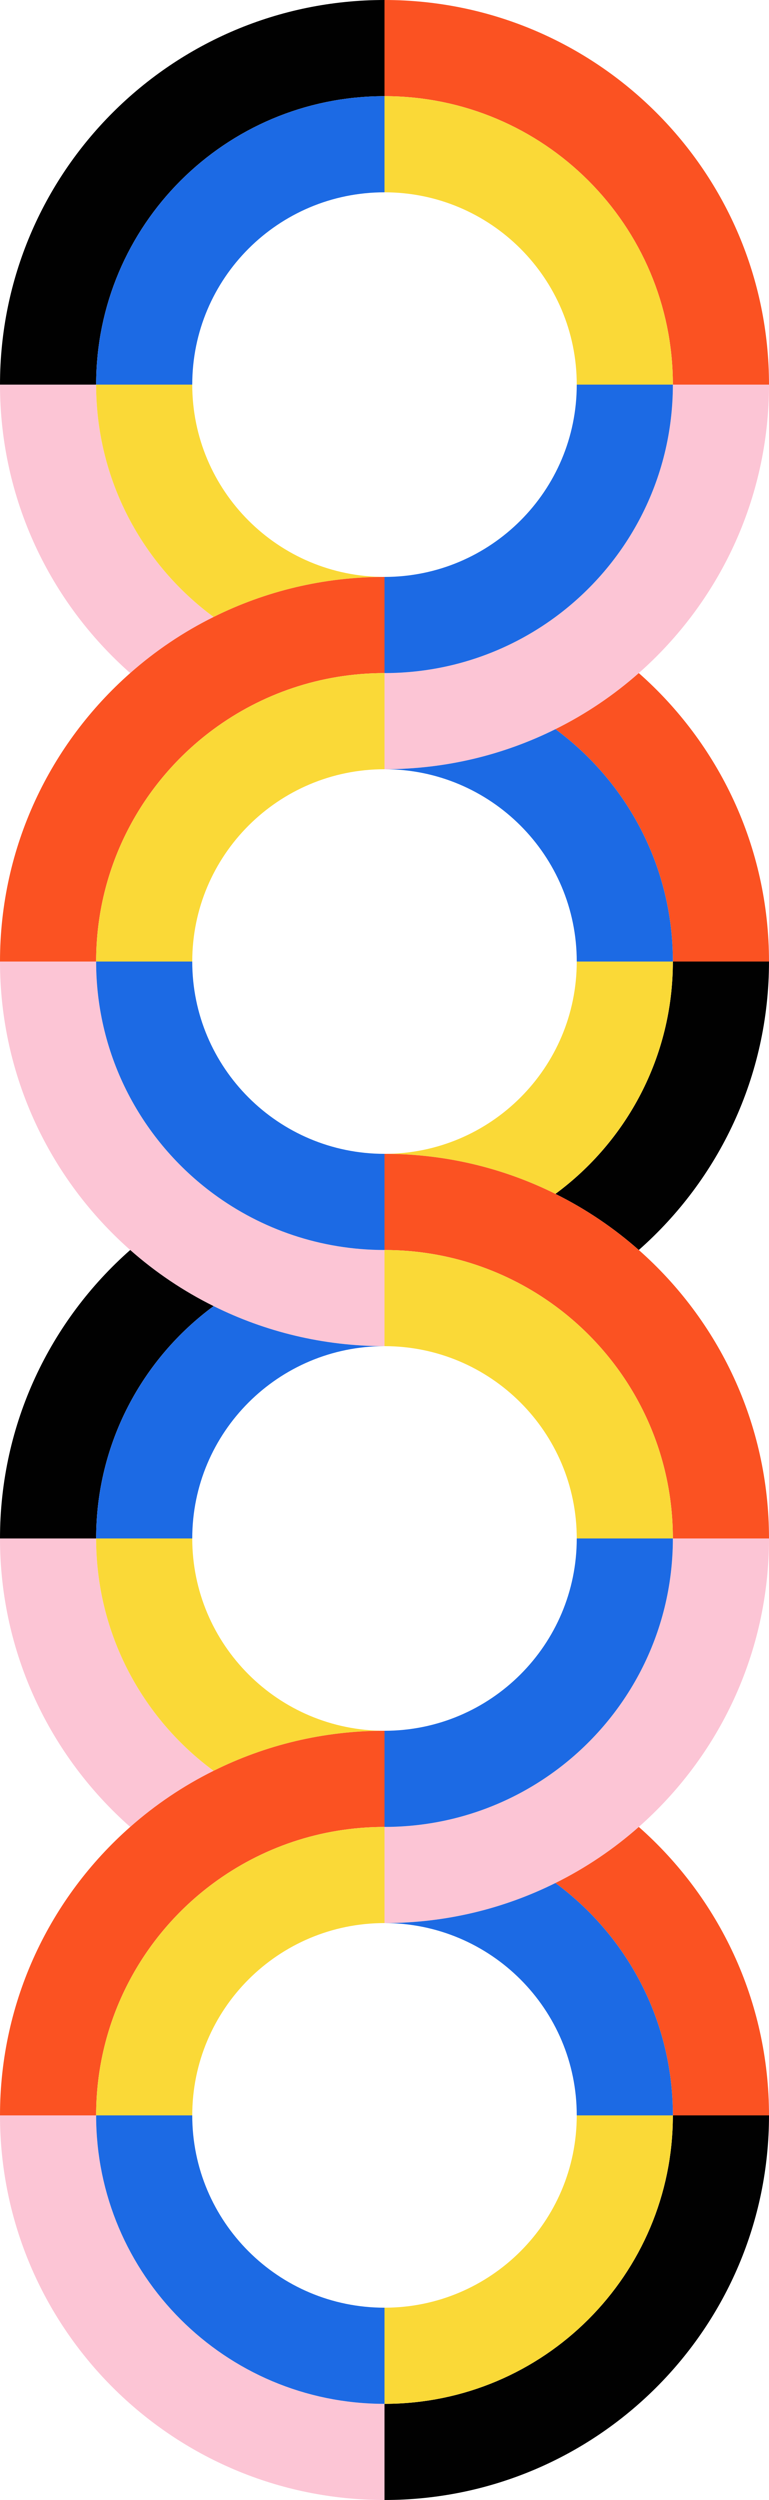<?xml version="1.0" encoding="UTF-8"?>
<svg id="Layer_3" data-name="Layer 3" xmlns="http://www.w3.org/2000/svg" viewBox="0 0 160 520">
  <defs>
    <style>
      .cls-1 {
        fill: none;
      }

      .cls-2 {
        fill: #fb5222;
      }

      .cls-3, .cls-4 {
        fill: #fad937;
      }

      .cls-5 {
        fill: #010101;
      }

      .cls-6 {
        fill: #fcc5d5;
      }

      .cls-7 {
        fill: #1c6ae4;
      }

      .cls-4 {
        fill-rule: evenodd;
      }
    </style>
  </defs>
  <path class="cls-2" d="m160,80h-20c0-33.14-26.86-60-60-60V0c44.18,0,80,35.82,80,80Z"/>
  <path class="cls-5" d="m80,0v20c-33.14,0-60,26.86-60,60H0C0,35.82,35.82,0,80,0Z"/>
  <path class="cls-6" d="m44.44,128.33c-6.3,3.12-12.13,7.06-17.35,11.67C10.48,125.35,0,103.9,0,80h20c0,19.83,9.62,37.41,24.44,48.33Z"/>
  <circle class="cls-1" cx="80" cy="80" r="40"/>
  <path class="cls-6" d="m160,80c0,23.9-10.48,45.35-27.09,60-5.22,4.61-11.05,8.55-17.35,11.67-10.71,5.33-22.79,8.33-35.56,8.33v-20c13.31,0,25.61-4.34,35.56-11.67,14.82-10.92,24.44-28.5,24.44-48.33h20Z"/>
  <path class="cls-7" d="m140,80c0,19.83-9.62,37.41-24.44,48.33-9.95,7.33-22.25,11.67-35.56,11.67v-20c22.09,0,40-17.91,40-40h20Z"/>
  <path class="cls-7" d="m80,20v20c-22.09,0-40,17.91-40,40h-20c0-33.14,26.86-60,60-60Z"/>
  <path class="cls-3" d="m80,120c-12.77,0-24.85,3-35.56,8.33-14.82-10.92-24.44-28.5-24.44-48.33h20c0,22.09,17.91,40,40,40Z"/>
  <circle class="cls-1" cx="80" cy="80" r="40"/>
  <circle class="cls-1" cx="80" cy="80" r="40"/>
  <path class="cls-2" d="m80,120v20c-13.31,0-25.61,4.34-35.56,11.67-14.82,10.92-24.44,28.5-24.44,48.33H0c0-23.9,10.48-45.35,27.09-60,5.22-4.61,11.05-8.55,17.35-11.67,10.71-5.33,22.79-8.33,35.56-8.33Z"/>
  <path class="cls-6" d="m80,260v20c-12.77,0-24.85-3-35.56-8.33-6.3-3.12-12.13-7.06-17.35-11.67C10.48,245.35,0,223.9,0,200h20c0,19.83,9.62,37.41,24.44,48.33,9.95,7.33,22.25,11.67,35.56,11.67Z"/>
  <circle class="cls-1" cx="80" cy="200" r="40"/>
  <path class="cls-2" d="m160,200h-20c0-19.83-9.62-37.41-24.44-48.33,6.3-3.12,12.13-7.06,17.35-11.67,16.61,14.65,27.09,36.1,27.09,60Z"/>
  <path class="cls-5" d="m160,200c0,23.9-10.48,45.35-27.09,60-5.22-4.61-11.05-8.55-17.35-11.67,14.82-10.92,24.44-28.5,24.44-48.33h20Z"/>
  <circle class="cls-1" cx="80" cy="200" r="40"/>
  <path class="cls-7" d="m80,240v20c-13.31,0-25.61-4.34-35.56-11.67-14.82-10.92-24.44-28.5-24.44-48.33h20c0,22.09,17.91,40,40,40Z"/>
  <path class="cls-7" d="m140,200h-20c0-22.09-17.91-40-40-40,12.77,0,24.85-3,35.56-8.33,14.82,10.92,24.44,28.5,24.44,48.33Z"/>
  <path class="cls-3" d="m140,200c0,19.83-9.62,37.41-24.44,48.33-10.71-5.33-22.79-8.33-35.56-8.33,22.09,0,40-17.91,40-40h20Z"/>
  <circle class="cls-1" cx="80" cy="200" r="40"/>
  <path class="cls-2" d="m160,320h-20c0-19.83-9.62-37.41-24.44-48.33-9.95-7.33-22.25-11.67-35.56-11.67v-20c12.77,0,24.85,3,35.56,8.33,6.3,3.12,12.13,7.06,17.35,11.67,16.61,14.65,27.09,36.1,27.09,60Z"/>
  <path class="cls-6" d="m160,320c0,23.9-10.48,45.35-27.09,60-5.22,4.61-11.05,8.55-17.35,11.67-10.71,5.33-22.79,8.33-35.56,8.33v-20c13.31,0,25.61-4.34,35.56-11.67,14.82-10.92,24.44-28.5,24.44-48.33h20Z"/>
  <path class="cls-5" d="m44.44,271.67c-14.82,10.92-24.44,28.5-24.44,48.33H0c0-23.9,10.48-45.35,27.09-60,5.22,4.61,11.05,8.55,17.35,11.67Z"/>
  <path class="cls-6" d="m44.44,368.33c-6.3,3.12-12.13,7.06-17.35,11.67-16.61-14.65-27.09-36.1-27.09-60h20c0,19.83,9.62,37.41,24.44,48.33Z"/>
  <circle class="cls-1" cx="80" cy="320" r="40"/>
  <circle class="cls-1" cx="80" cy="320" r="40"/>
  <path class="cls-3" d="m140,320h-20c0-22.09-17.91-40-40-40v-20c13.31,0,25.61,4.34,35.56,11.67,14.82,10.92,24.44,28.5,24.44,48.33Z"/>
  <path class="cls-7" d="m140,320c0,19.83-9.62,37.41-24.44,48.33-9.95,7.33-22.25,11.67-35.56,11.67v-20c22.09,0,40-17.91,40-40h20Z"/>
  <path class="cls-7" d="m80,280c-22.09,0-40,17.91-40,40h-20c0-19.83,9.62-37.41,24.44-48.33,10.71,5.33,22.79,8.33,35.56,8.33Z"/>
  <path class="cls-3" d="m80,360c-12.77,0-24.85,3-35.56,8.33-14.82-10.92-24.44-28.5-24.44-48.33h20c0,22.09,17.91,40,40,40Z"/>
  <circle class="cls-1" cx="80" cy="320" r="40"/>
  <path class="cls-2" d="m80,360v20c-13.31,0-25.61,4.34-35.56,11.67-14.82,10.92-24.44,28.5-24.44,48.33H0c0-23.9,10.48-45.35,27.09-60,5.22-4.61,11.05-8.55,17.35-11.67,10.71-5.33,22.79-8.33,35.56-8.33Z"/>
  <path class="cls-6" d="m80,500v20c-44.18,0-80-35.82-80-80h20c0,33.14,26.86,60,60,60Z"/>
  <circle class="cls-1" cx="80" cy="440" r="40"/>
  <path class="cls-2" d="m160,440h-20c0-19.83-9.62-37.41-24.44-48.33,6.3-3.12,12.13-7.06,17.35-11.67,16.61,14.65,27.09,36.1,27.09,60Z"/>
  <path class="cls-5" d="m160,440c0,44.18-35.82,80-80,80v-20c33.14,0,60-26.86,60-60h20Z"/>
  <circle class="cls-1" cx="80" cy="440" r="40"/>
  <path class="cls-3" d="m80,380v20c-22.09,0-40,17.91-40,40h-20c0-19.83,9.62-37.41,24.44-48.33,9.95-7.33,22.25-11.67,35.56-11.67Z"/>
  <path class="cls-7" d="m80,480v20c-33.14,0-60-26.86-60-60h20c0,22.09,17.91,40,40,40Z"/>
  <path class="cls-7" d="m140,440h-20c0-22.09-17.91-40-40-40,12.77,0,24.85-3,35.56-8.33,14.82,10.92,24.44,28.5,24.44,48.33Z"/>
  <path class="cls-3" d="m140,440c0,33.14-26.86,60-60,60v-20c22.09,0,40-17.91,40-40h20Z"/>
  <circle class="cls-1" cx="80" cy="440" r="40"/>
  <path class="cls-4" d="m80,140v20c-22.09,0-40,17.91-40,40h-20c0-19.83,9.62-37.41,24.44-48.33,9.95-7.33,22.25-11.67,35.56-11.67Z"/>
  <path class="cls-3" d="m140,80h-20c0-22.09-17.91-40-40-40v-20c33.14,0,60,26.86,60,60Z"/>
</svg>